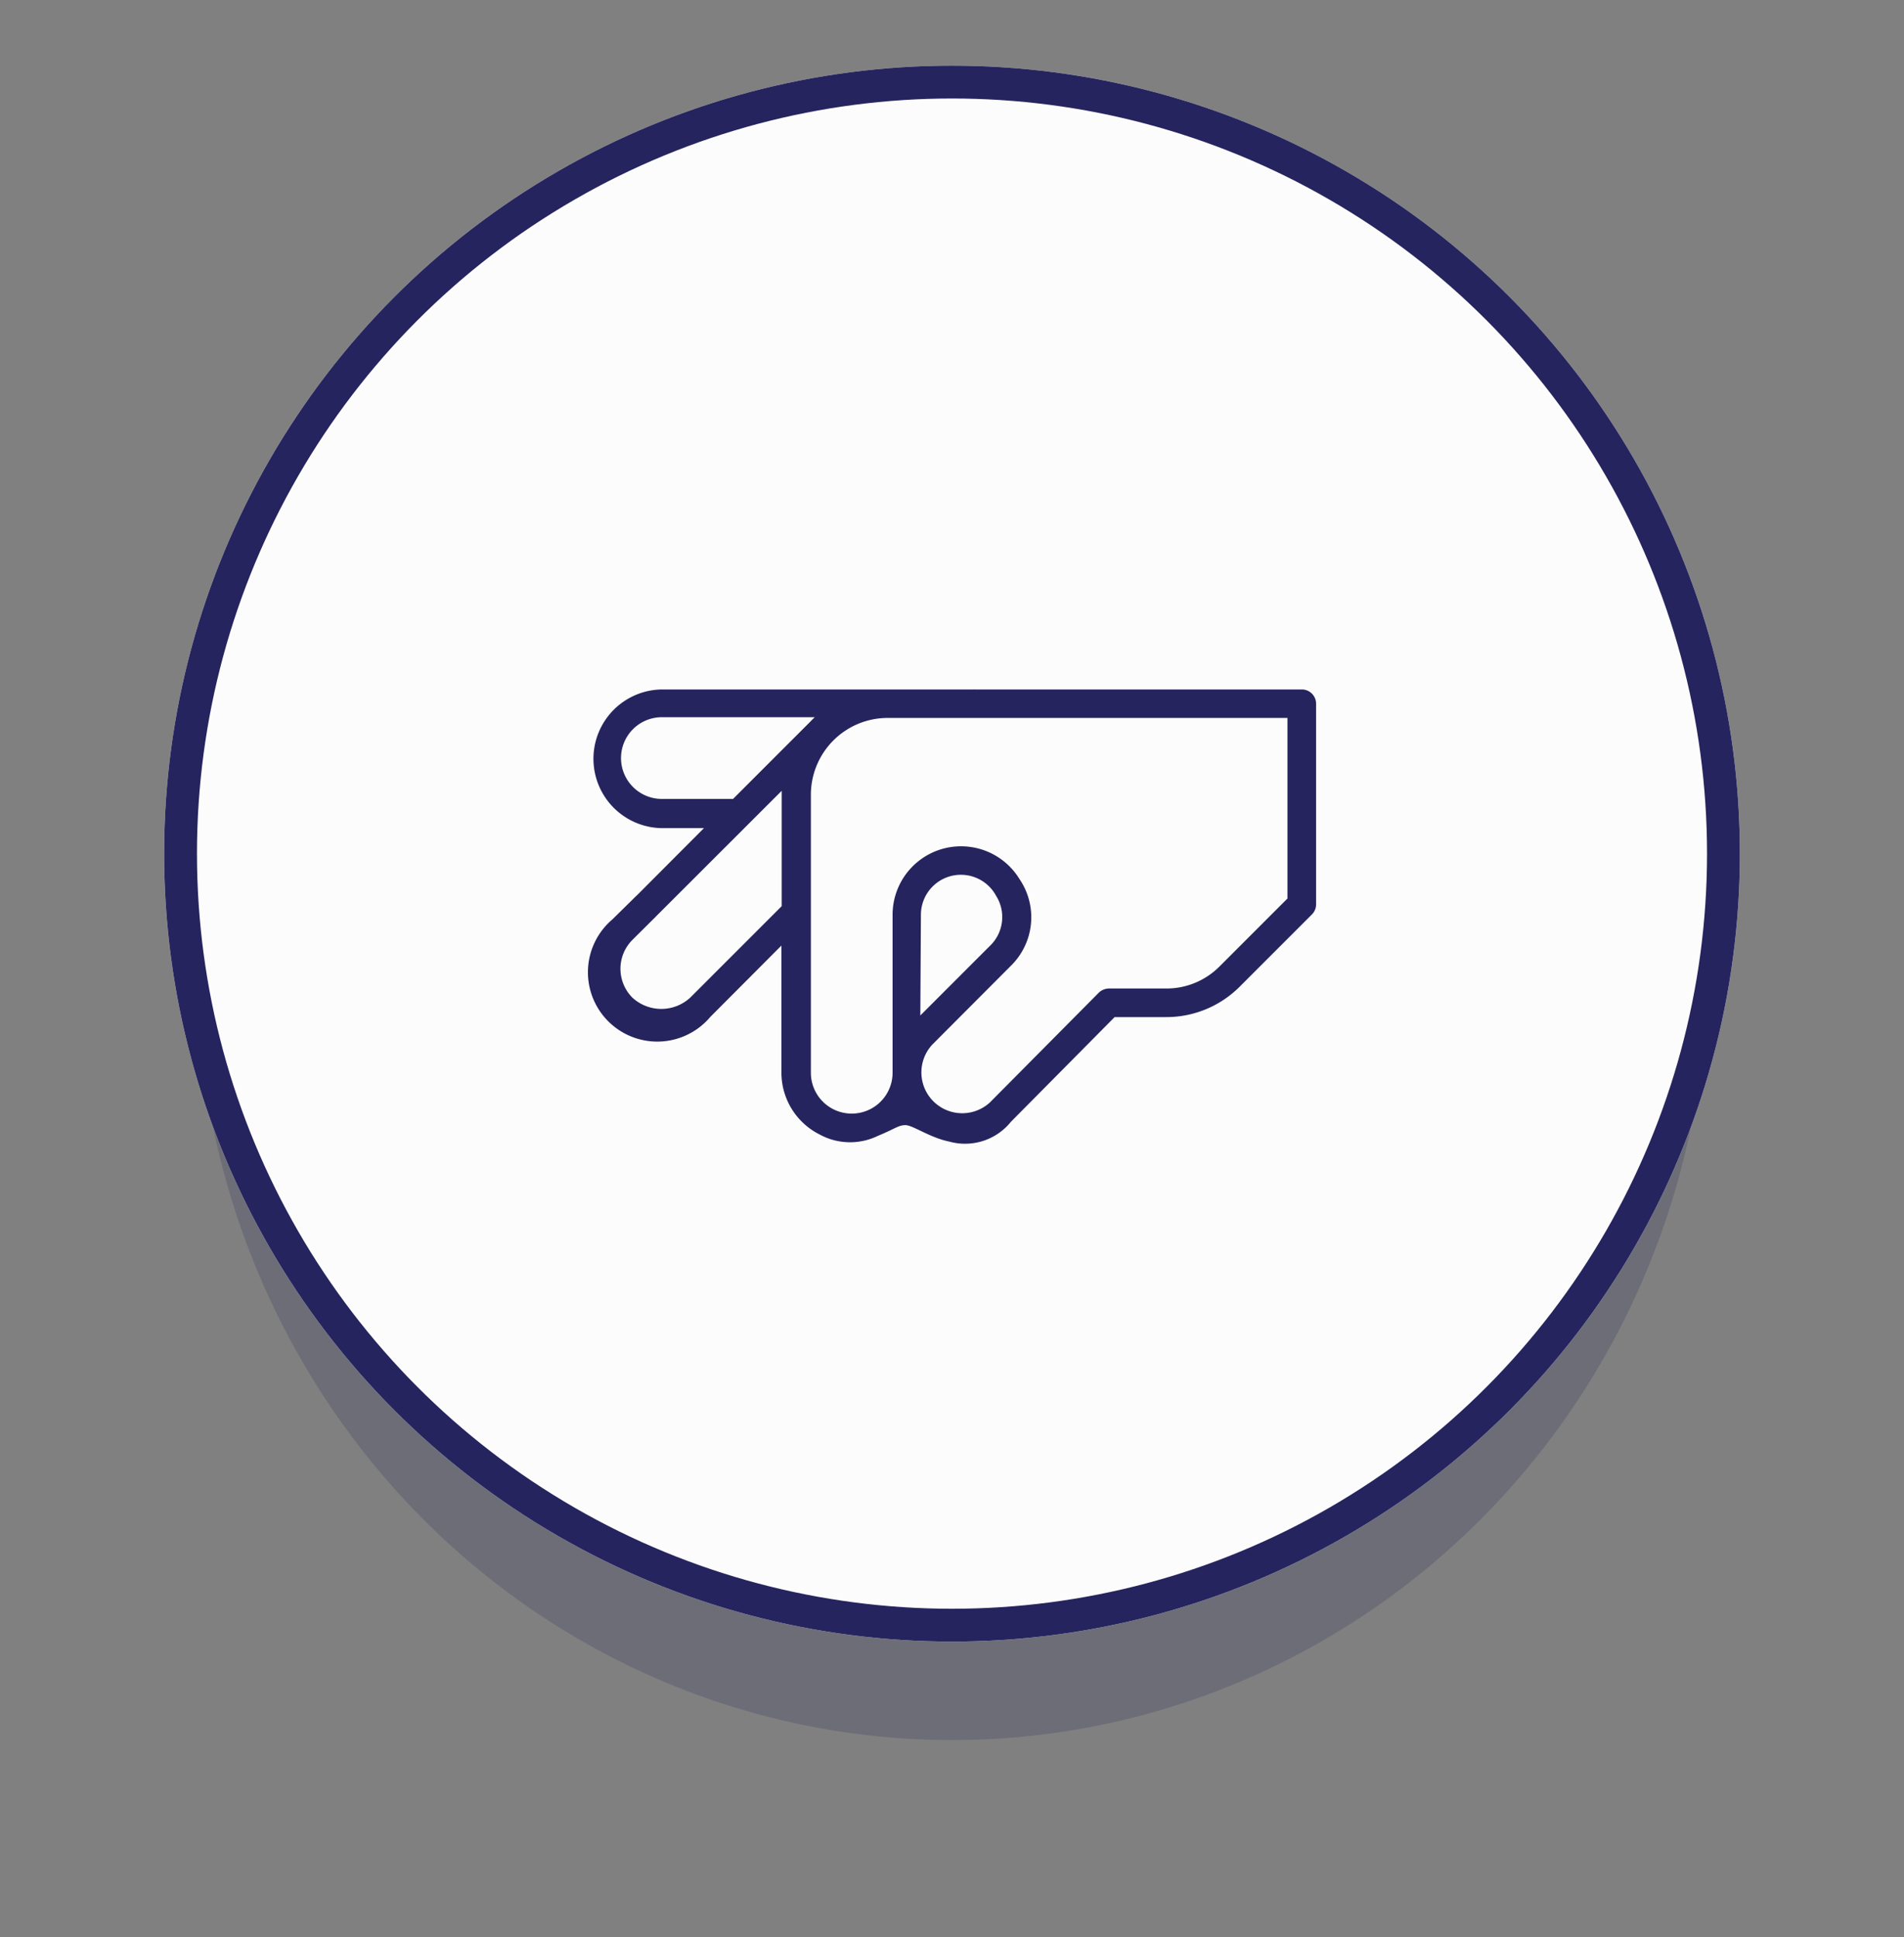 <svg xmlns="http://www.w3.org/2000/svg" width="58" height="59" viewBox="0 0 58 59">
  <rect x="0" y="0" width="58" height="59" fill="#808080" stroke="none"/>
  <g id="Group_5940" data-name="Group 5940" transform="translate(-738 -128.68)">
    <ellipse id="Ellipse_820" data-name="Ellipse 820" cx="23" cy="23.5" rx="23" ry="23.5" transform="translate(744 134.68)" fill="#25245e" opacity="0.2"/>
    <g id="Ellipse_821" data-name="Ellipse 821" transform="translate(743 130.68)" fill="#fcfcfc" stroke="#25245e" stroke-width="1">
      <circle cx="24" cy="24" r="24" stroke="none"/>
      <circle cx="24" cy="24" r="23.5" fill="none"/>
    </g>
    <path id="picking_1_" data-name="picking (1)" d="M28.033,5H18.068a.434.434,0,1,0,0,.867H27.6v5.5l-2.073,2.073a2.276,2.276,0,0,1-1.63.668H22.162a.455.455,0,0,0-.308.126l-3.317,3.343a1.244,1.244,0,0,1-1.756-1.76l2.393-2.4a2.068,2.068,0,0,0,.291-2.6l-.048-.074a2.086,2.086,0,0,0-3.846,1.114v4.817a1.244,1.244,0,0,1-2.489,0V8.183A2.341,2.341,0,0,1,15.4,5.867h2.779a.434.434,0,0,0,0-.867H8.525a2.112,2.112,0,0,0,0,4.223h1.3L7.745,11.309a.434.434,0,1,0,.611.611l3.837-3.833V11.6L9.406,14.387a1.3,1.3,0,0,1-1.76,0,1.244,1.244,0,0,1,0-1.76l.711-.707a.434.434,0,0,0-.611-.616l-.711.7a2.112,2.112,0,1,0,2.983,2.97L12.185,12.8v3.863A2.107,2.107,0,0,0,13.34,18.55a1.939,1.939,0,0,0,1.786.045c.543-.224.62-.325.839-.325s.748.383,1.331.5a1.794,1.794,0,0,0,1.878-.6l3.161-3.191H23.9a3.157,3.157,0,0,0,2.246-.928l2.2-2.2a.434.434,0,0,0,.126-.3V5.434A.434.434,0,0,0,28.033,5ZM10.711,8.334H8.543a1.244,1.244,0,0,1,0-2.489H13.2c-.039.039-.082.078-.121.121Zm5.255,11.625Zm.468-8.1a1.218,1.218,0,0,1,2.246-.65l.043.074a1.214,1.214,0,0,1-.182,1.522l-2.125,2.125Z" transform="translate(749.619 144.68)" fill="#25245e"/>
  </g>
</svg>
